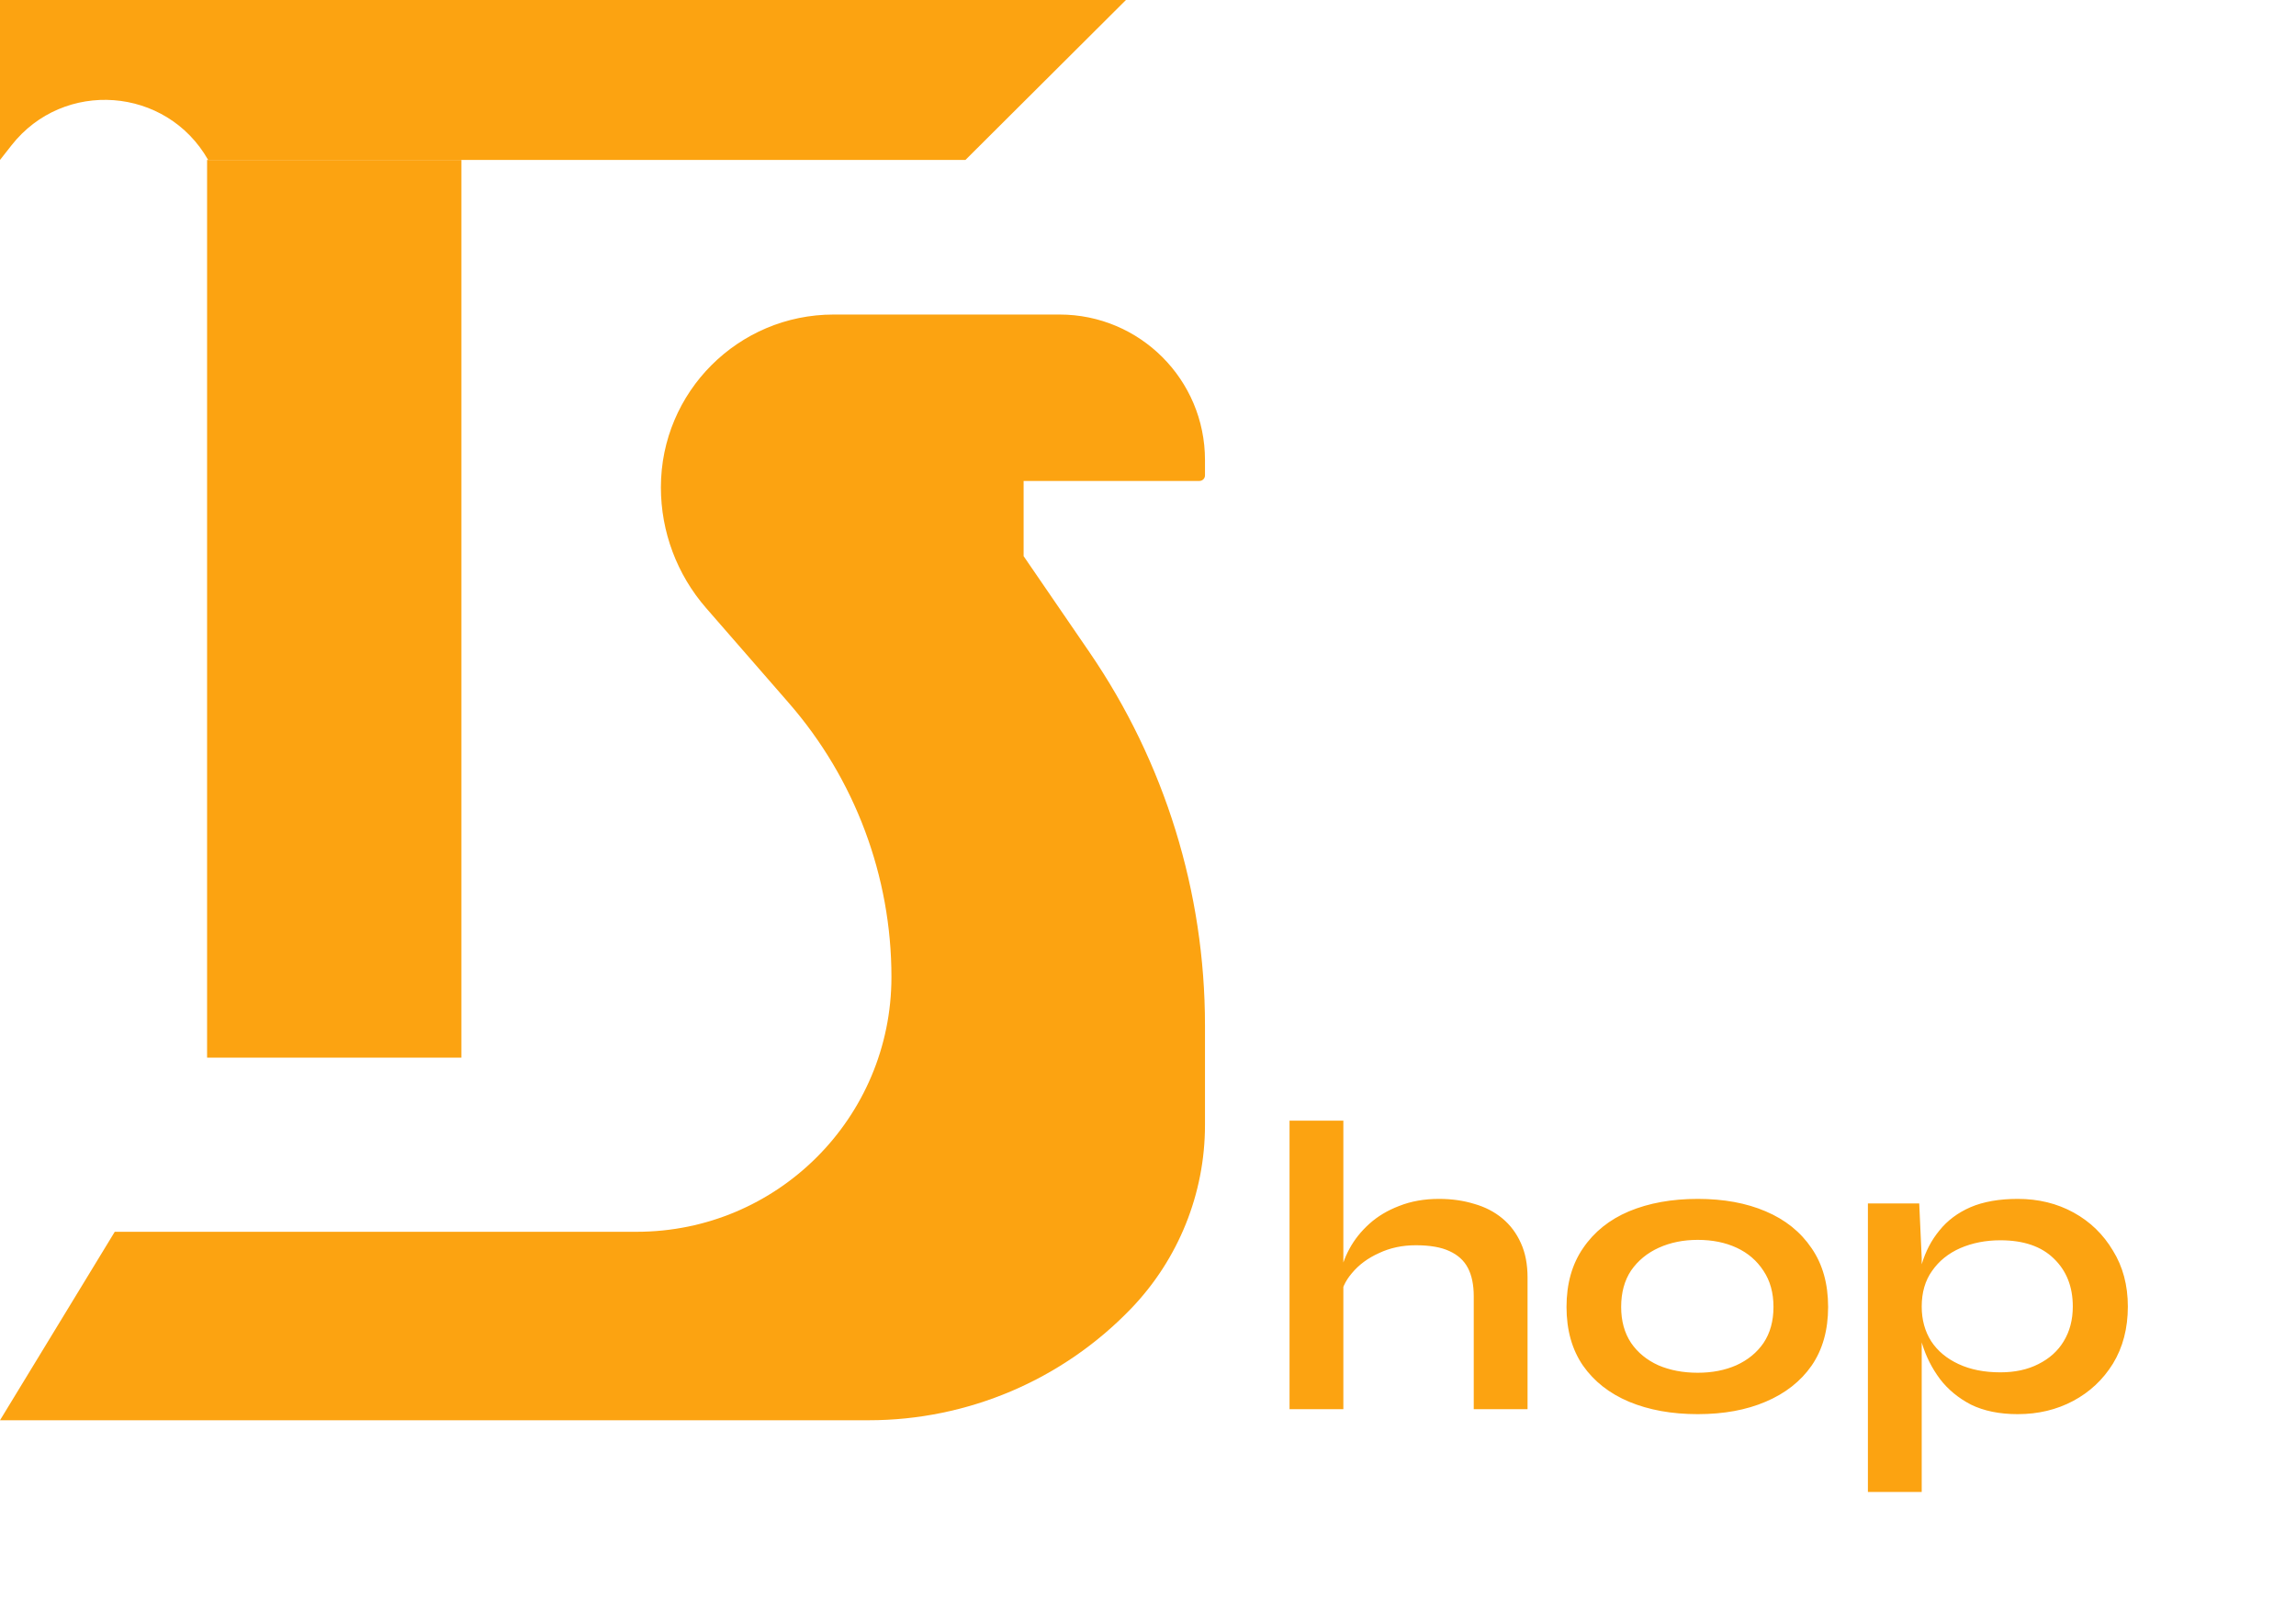 <svg width="355" height="249" viewBox="0 0 355 249" fill="none" xmlns="http://www.w3.org/2000/svg">
<rect x="32.02" y="24.73" width="39.321" height="138.786" fill="#FCA311"/>
<path d="M0 0H174.089L149.27 24.731H32.186V24.731C25.74 13.384 9.846 12.196 1.785 22.459L0 24.731V0Z" fill="#FCA311"/>
<path d="M98.442 190.44H17.744L0 219.577H134.325C149.624 219.577 164.263 213.348 174.872 202.325C182.21 194.7 186.31 184.528 186.31 173.945V158.514C186.31 137.919 180.079 117.805 168.436 100.816L158.268 85.981V74.357H185.452C185.926 74.357 186.31 73.973 186.31 73.499V71.114C186.31 58.696 176.243 48.629 163.825 48.629H128.902C114.147 48.629 102.185 60.591 102.185 75.346C102.185 82.203 104.667 88.829 109.171 93.999L121.965 108.685C132.196 120.428 137.831 135.476 137.831 151.05C137.831 172.805 120.196 190.44 98.442 190.44Z" fill="#FCA311"/>
<path d="M227.865 217.866V200.394C227.865 198.645 227.566 197.194 226.969 196.042C226.371 194.89 225.411 194.015 224.089 193.418C222.809 192.821 221.081 192.522 218.905 192.522C216.814 192.522 214.915 192.927 213.209 193.738C211.502 194.506 210.115 195.53 209.049 196.81C207.982 198.047 207.385 199.37 207.257 200.778L207.193 197.258C207.406 195.85 207.897 194.442 208.665 193.034C209.433 191.626 210.457 190.346 211.737 189.194C213.017 188.042 214.553 187.125 216.345 186.442C218.179 185.717 220.227 185.354 222.489 185.354C224.451 185.354 226.265 185.61 227.929 186.122C229.593 186.591 231.043 187.338 232.281 188.362C233.518 189.386 234.478 190.666 235.161 192.202C235.843 193.695 236.185 195.466 236.185 197.514V217.866H227.865ZM199.385 217.866V173.258H207.705V217.866H199.385ZM262.498 218.634C258.488 218.634 254.946 217.994 251.874 216.714C248.845 215.434 246.477 213.578 244.77 211.146C243.064 208.671 242.21 205.642 242.21 202.058C242.21 198.474 243.064 195.445 244.77 192.97C246.477 190.453 248.845 188.554 251.874 187.274C254.946 185.994 258.488 185.354 262.498 185.354C266.509 185.354 270.008 185.994 272.994 187.274C276.024 188.554 278.392 190.453 280.098 192.97C281.805 195.445 282.658 198.474 282.658 202.058C282.658 205.642 281.805 208.671 280.098 211.146C278.392 213.578 276.024 215.434 272.994 216.714C270.008 217.994 266.509 218.634 262.498 218.634ZM262.498 212.234C264.717 212.234 266.701 211.85 268.45 211.082C270.242 210.271 271.65 209.119 272.674 207.626C273.698 206.09 274.21 204.234 274.21 202.058C274.21 199.882 273.698 198.026 272.674 196.49C271.65 194.911 270.264 193.717 268.514 192.906C266.765 192.095 264.76 191.69 262.498 191.69C260.28 191.69 258.274 192.095 256.482 192.906C254.69 193.717 253.261 194.89 252.194 196.426C251.17 197.962 250.658 199.839 250.658 202.058C250.658 204.234 251.17 206.09 252.194 207.626C253.218 209.119 254.626 210.271 256.418 211.082C258.21 211.85 260.237 212.234 262.498 212.234ZM311.977 218.634C309.161 218.634 306.75 218.143 304.745 217.162C302.782 216.138 301.182 214.815 299.945 213.194C298.707 211.53 297.79 209.717 297.193 207.754C296.595 205.791 296.297 203.871 296.297 201.994C296.297 199.647 296.574 197.471 297.129 195.466C297.726 193.461 298.643 191.711 299.881 190.218C301.118 188.682 302.718 187.487 304.681 186.634C306.686 185.781 309.118 185.354 311.977 185.354C315.177 185.354 318.057 186.058 320.617 187.466C323.177 188.874 325.203 190.837 326.697 193.354C328.233 195.829 329.001 198.709 329.001 201.994C329.001 205.365 328.233 208.309 326.697 210.826C325.161 213.301 323.113 215.221 320.553 216.586C317.993 217.951 315.134 218.634 311.977 218.634ZM309.289 212.17C311.55 212.17 313.513 211.743 315.177 210.89C316.883 210.037 318.185 208.863 319.081 207.37C320.019 205.834 320.489 204.042 320.489 201.994C320.489 198.922 319.507 196.447 317.545 194.57C315.625 192.693 312.873 191.754 309.289 191.754C307.027 191.754 304.958 192.159 303.081 192.97C301.246 193.781 299.795 194.954 298.729 196.49C297.662 197.983 297.129 199.818 297.129 201.994C297.129 204.042 297.619 205.834 298.601 207.37C299.582 208.863 300.99 210.037 302.825 210.89C304.659 211.743 306.814 212.17 309.289 212.17ZM288.809 186.058H296.745L297.129 194.506V230.666H288.809V186.058Z" fill="#FCA311"/>
</svg>
